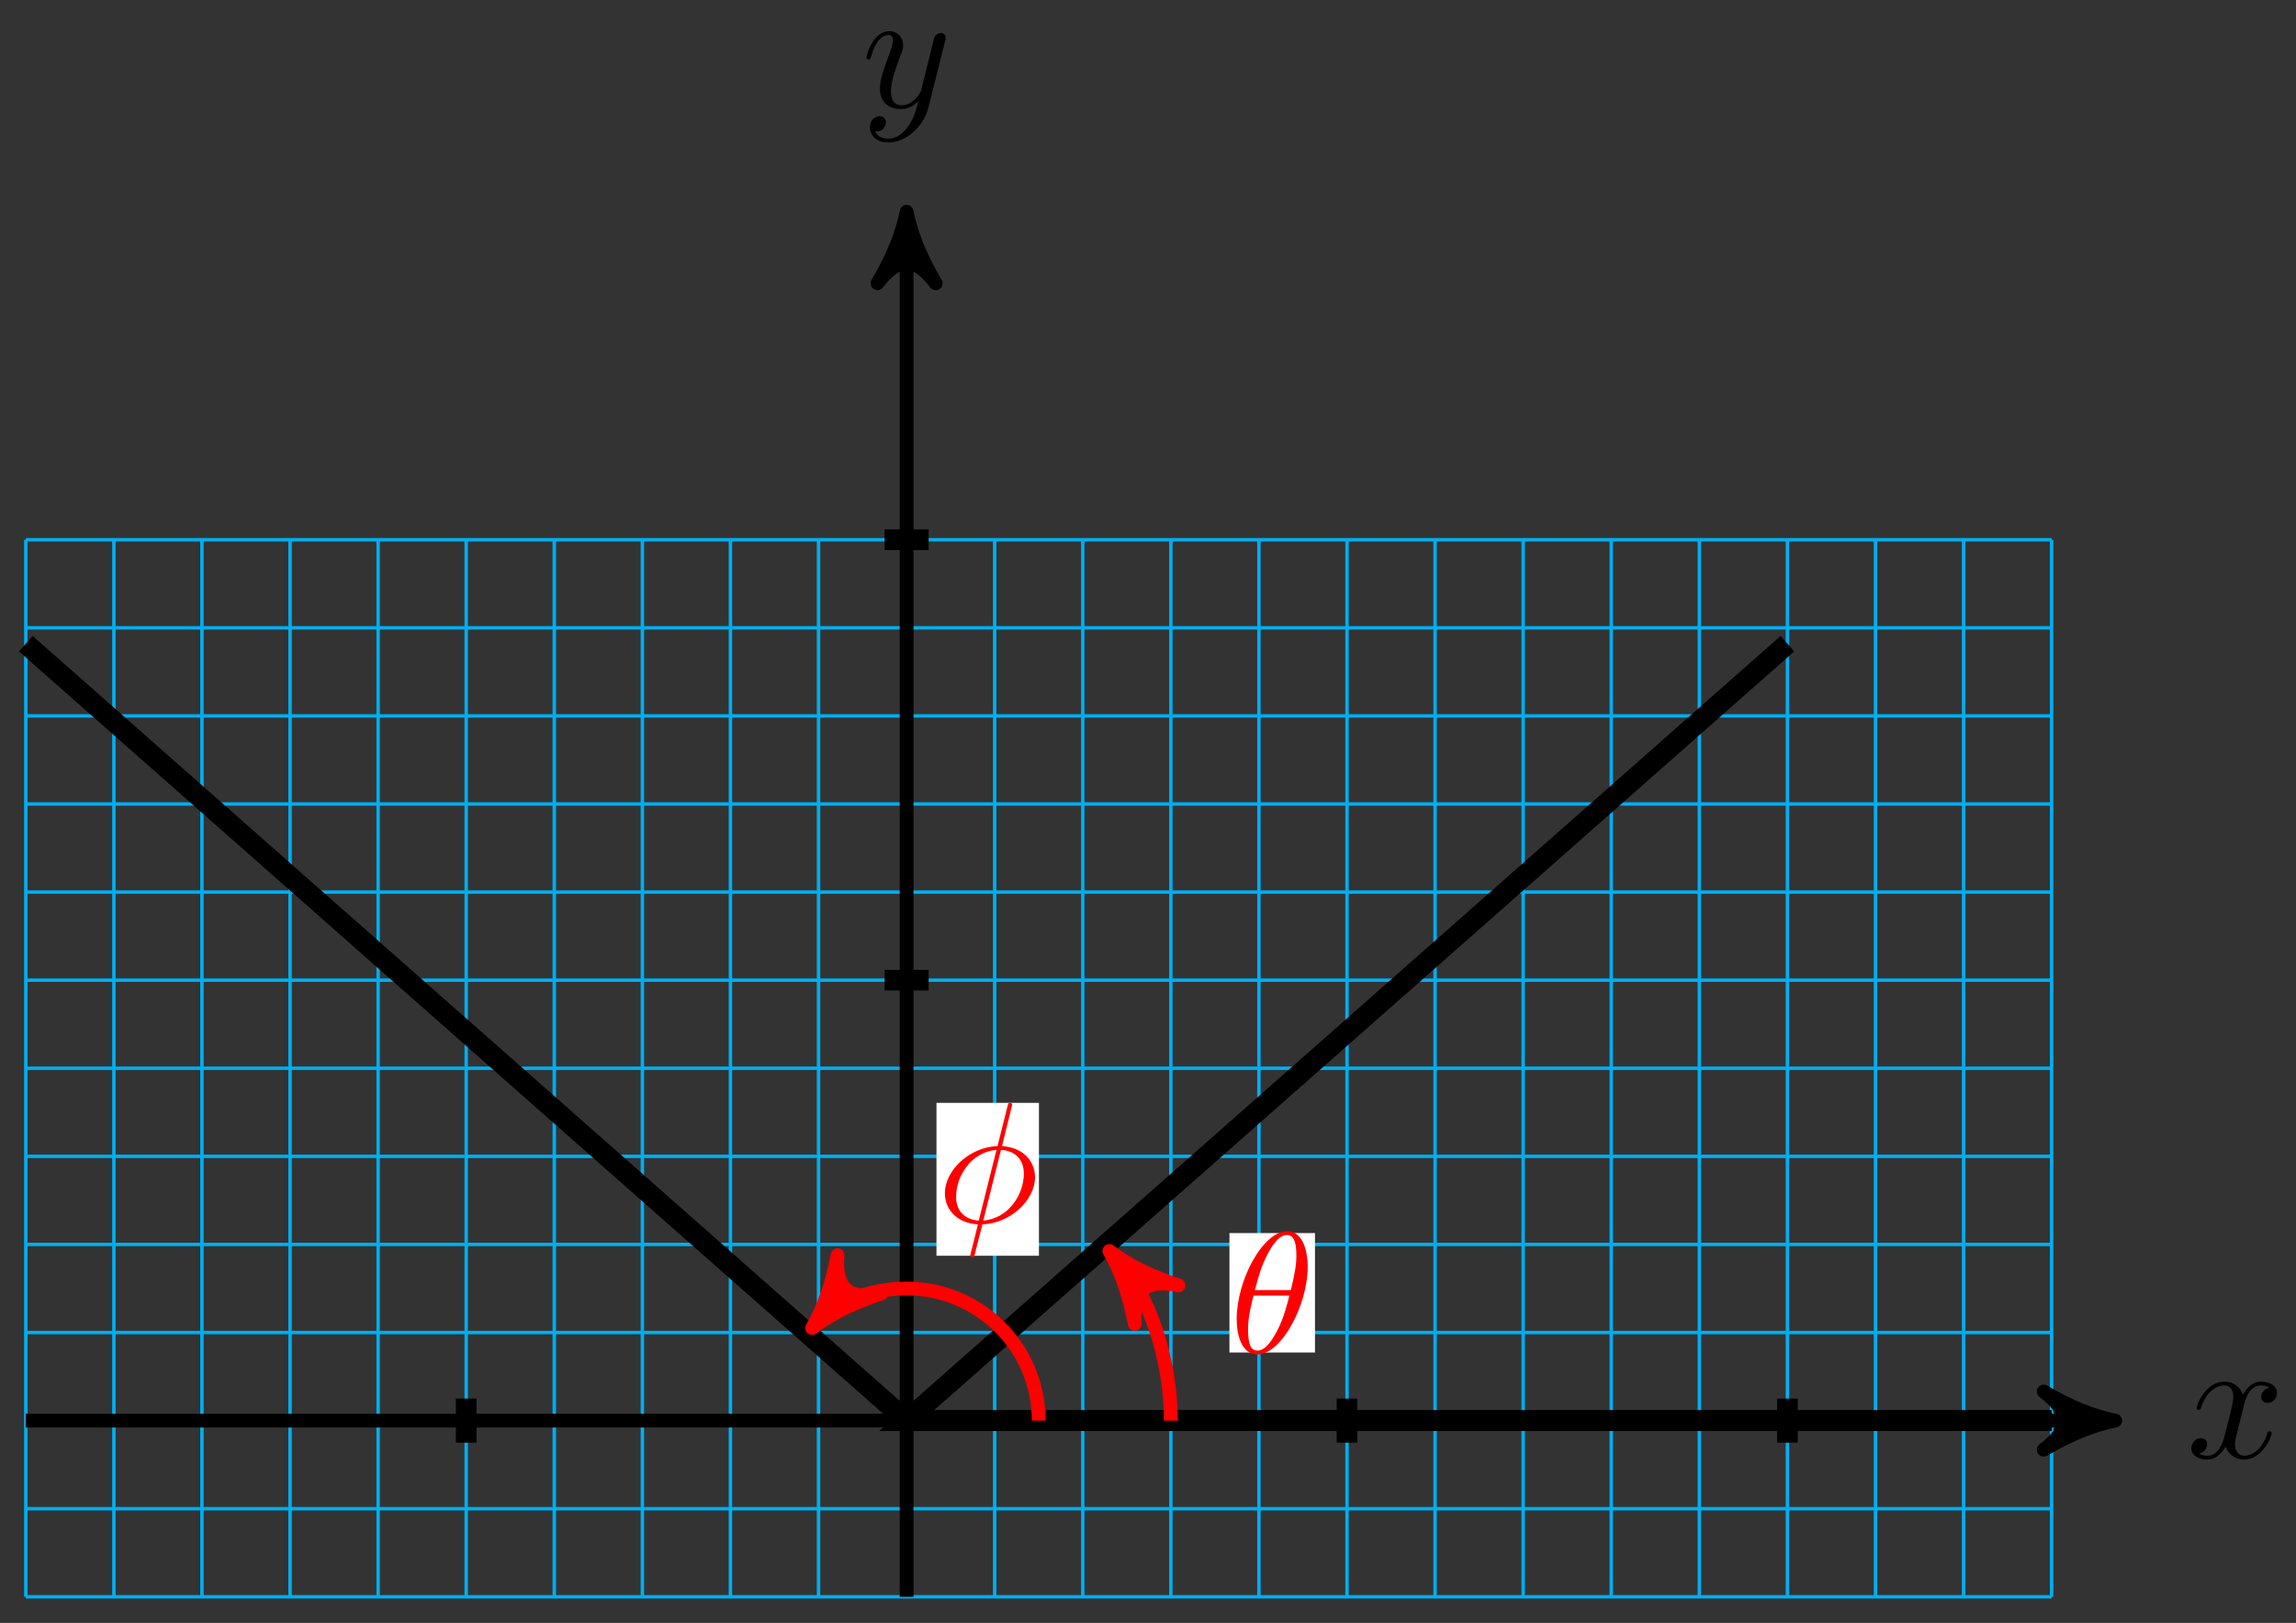 <svg xmlns="http://www.w3.org/2000/svg" xmlns:xlink="http://www.w3.org/1999/xlink" version="1.1" width="133" height="94" viewBox="0 0 133 94">
<rect x="0" y="0" width="133" height="94" fill="#333333" stroke="none"/>
<defs>
<path id="font_1_3" d="M.334 .302C.34 .328 .363 .42 .433 .42 .438 .42 .462 .42 .483 .407 .455 .402 .435 .377 .435 .353 .435 .337 .446 .318 .473 .318 .495 .318 .527 .336 .527 .376 .527 .428 .468 .442 .434 .442 .376 .442 .341 .389 .329 .366 .304 .432 .25 .442 .221 .442 .117 .442 .06 .313 .06 .288 .06 .278 .07 .278 .072 .278 .08 .278 .083 .28 .085 .289 .119 .395 .185 .42 .219 .42 .238 .42 .273 .411 .273 .353 .273 .322 .256 .255 .219 .115 .203 .053 .168 .011 .124 .011 .118 .011 .095 .011 .074 .024 .099 .029 .121 .05 .121 .078 .121 .105 .099 .113 .084 .113 .054 .113 .029 .087 .029 .055 .029 .009 .079-.011 .123-.011 .189-.011 .225 .059 .228 .065 .24 .028 .276-.011 .336-.011 .439-.011 .496 .118 .496 .143 .496 .153 .487 .153 .484 .153 .475 .153 .473 .149 .471 .142 .438 .035 .37 .011 .338 .011 .299 .011 .283 .043 .283 .077 .283 .099 .289 .121 .3 .165L.334 .302Z"/>
<path id="font_1_4" d="M.486 .381C.49 .395 .49 .397 .49 .404 .49 .422 .476 .431 .461 .431 .451 .431 .435 .425 .426 .41 .424 .405 .416 .374 .412 .356 .405 .33 .398 .303 .392 .276L.347 .096C.343 .081 .3 .011 .234 .011 .183 .011 .172 .055 .172 .092 .172 .138 .189 .2 .223 .288 .239 .329 .243 .34 .243 .36 .243 .405 .211 .442 .161 .442 .066 .442 .029 .297 .029 .288 .029 .278 .039 .278 .041 .278 .051 .278 .052 .28 .057 .296 .084 .39 .124 .42 .158 .42 .166 .42 .183 .42 .183 .388 .183 .363 .173 .337 .166 .318 .126 .212 .108 .155 .108 .108 .108 .019 .171-.011 .23-.011 .269-.011 .303 .006 .331 .034 .318-.018 .306-.067 .266-.12 .24-.154 .202-.183 .156-.183 .142-.183 .097-.18 .08-.141 .096-.141 .109-.141 .123-.129 .133-.12 .143-.107 .143-.088 .143-.057 .116-.053 .106-.053 .083-.053 .05-.069 .05-.118 .05-.168 .094-.205 .156-.205 .259-.205 .362-.114 .39-.001L.486 .381Z"/>
<path id="font_1_1" d="M.455 .5C.455 .566 .437 .705 .335 .705 .196 .705 .042 .423 .042 .194 .042 .1 .071-.011 .162-.011 .303-.011 .455 .276 .455 .5M.148 .363C.165 .427 .185 .507 .225 .578 .252 .627 .289 .683 .334 .683 .383 .683 .389 .619 .389 .562 .389 .513 .381 .462 .357 .363H.148M.348 .331C.337 .285 .316 .2 .278 .128 .243 .06 .205 .011 .162 .011 .129 .011 .108 .04 .108 .133 .108 .175 .114 .233 .14 .331H.348Z"/>
<path id="font_1_2" d="M.437 .67C.437 .672 .44 .683 .44 .684 .44 .685 .44 .694 .428 .694 .418 .694 .417 .691 .413 .674L.355 .443C.196 .438 .049 .305 .049 .169 .049 .074 .119-.005 .241-.012 .233-.043 .226-.075 .218-.106 .206-.153 .196-.191 .196-.194 .196-.204 .203-.205 .208-.205 .213-.205 .215-.204 .218-.201 .22-.199 .226-.175 .229-.161L.267-.012C.428-.007 .573 .128 .573 .262 .573 .341 .52 .433 .381 .443L.437 .67M.246 .01C.186 .013 .114 .048 .114 .148 .114 .268 .2 .408 .349 .421L.246 .01M.375 .421C.451 .417 .508 .371 .508 .283 .508 .165 .422 .022 .272 .01L.375 .421Z"/>
</defs>
<path transform="matrix(1,0,0,-1,52.517,82.283)" stroke-width=".199" stroke-linecap="butt" stroke-miterlimit="10" stroke-linejoin="miter" fill="none" stroke="#00aeef" d="M-51.022-10.204H66.329M-51.022-5.102H66.329M-51.022 0H66.329M-51.022 5.102H66.329M-51.022 10.204H66.329M-51.022 15.307H66.329M-51.022 20.409H66.329M-51.022 25.511H66.329M-51.022 30.613H66.329M-51.022 35.715H66.329M-51.022 40.818H66.329M-51.022 45.92H66.329M-51.022 51.02H66.329M-51.022-10.204V51.022M-45.92-10.204V51.022M-40.818-10.204V51.022M-35.715-10.204V51.022M-30.613-10.204V51.022M-25.511-10.204V51.022M-20.409-10.204V51.022M-15.307-10.204V51.022M-10.204-10.204V51.022M-5.102-10.204V51.022M0-10.204V51.022M5.102-10.204V51.022M10.204-10.204V51.022M15.307-10.204V51.022M20.409-10.204V51.022M25.511-10.204V51.022M30.613-10.204V51.022M35.715-10.204V51.022M40.818-10.204V51.022M45.92-10.204V51.022M51.022-10.204V51.022M56.124-10.204V51.022M61.227-10.204V51.022M66.327-10.204V51.022M66.329 51.022"/>
<path transform="matrix(1,0,0,-1,52.517,82.283)" stroke-width=".797" stroke-linecap="butt" stroke-miterlimit="10" stroke-linejoin="miter" fill="none" stroke="#000000" d="M-51.022 0H68.976"/>
<path transform="matrix(1,0,0,-1,121.495,82.283)" d="M1.036 0C-.259 .259-1.554 .777-3.108 1.684-1.554 .518-1.554-.518-3.108-1.684-1.554-.777-.259-.259 1.036 0Z"/>
<path transform="matrix(1,0,0,-1,121.495,82.283)" stroke-width=".797" stroke-linecap="butt" stroke-linejoin="round" fill="none" stroke="#000000" d="M1.036 0C-.259 .259-1.554 .777-3.108 1.684-1.554 .518-1.554-.518-3.108-1.684-1.554-.777-.259-.259 1.036 0Z"/>
<use data-text="x" xlink:href="#font_1_3" transform="matrix(9.963,0,0,-9.963,126.649,84.428)"/>
<path transform="matrix(1,0,0,-1,52.517,82.283)" stroke-width=".797" stroke-linecap="butt" stroke-miterlimit="10" stroke-linejoin="miter" fill="none" stroke="#000000" d="M0-10.204V68.976"/>
<path transform="matrix(0,-1,-1,-0,52.517,13.301)" d="M1.036 0C-.259 .259-1.554 .777-3.108 1.684-1.554 .518-1.554-.518-3.108-1.684-1.554-.777-.259-.259 1.036 0Z"/>
<path transform="matrix(0,-1,-1,-0,52.517,13.301)" stroke-width=".797" stroke-linecap="butt" stroke-linejoin="round" fill="none" stroke="#000000" d="M1.036 0C-.259 .259-1.554 .777-3.108 1.684-1.554 .518-1.554-.518-3.108-1.684-1.554-.777-.259-.259 1.036 0Z"/>
<use data-text="y" xlink:href="#font_1_4" transform="matrix(9.963,0,0,-9.963,49.896,6.209)"/>
<path transform="matrix(1,0,0,-1,52.517,82.283)" stroke-width="1.196" stroke-linecap="butt" stroke-miterlimit="10" stroke-linejoin="miter" fill="none" stroke="#000000" d="M-25.511-1.276V1.276"/>
<path transform="matrix(1,0,0,-1,52.517,82.283)" stroke-width="1.196" stroke-linecap="butt" stroke-miterlimit="10" stroke-linejoin="miter" fill="none" stroke="#000000" d="M25.511-1.276V1.276"/>
<path transform="matrix(1,0,0,-1,52.517,82.283)" stroke-width="1.196" stroke-linecap="butt" stroke-miterlimit="10" stroke-linejoin="miter" fill="none" stroke="#000000" d="M51.022-1.276V1.276"/>
<path transform="matrix(1,0,0,-1,52.517,82.283)" stroke-width="1.196" stroke-linecap="butt" stroke-miterlimit="10" stroke-linejoin="miter" fill="none" stroke="#000000" d="M-1.276 25.511H1.276"/>
<path transform="matrix(1,0,0,-1,52.517,82.283)" stroke-width="1.196" stroke-linecap="butt" stroke-miterlimit="10" stroke-linejoin="miter" fill="none" stroke="#000000" d="M-1.276 51.022H1.276"/>
<path transform="matrix(1,0,0,-1,52.517,82.283)" stroke-width="1.196" stroke-linecap="butt" stroke-miterlimit="10" stroke-linejoin="miter" fill="none" stroke="#000000" d="M66.329 0H0L51.021 45"/>
<path transform="matrix(1,0,0,-1,52.517,82.283)" stroke-width="1.196" stroke-linecap="butt" stroke-miterlimit="10" stroke-linejoin="miter" fill="none" stroke="#000000" d="M66.329 0H0L-51.021 45"/>
<path transform="matrix(1,0,0,-1,52.517,82.283)" stroke-width=".797" stroke-linecap="butt" stroke-miterlimit="10" stroke-linejoin="miter" fill="none" stroke="#ff0000" d="M15.307 0C15.307 3.728 13.945 7.329 12.428 9.049"/>
<path transform="matrix(-.661,-.75,-.75,.661,64.945,73.233)" d="M1.036 0C-.259 .259-1.554 .777-3.108 1.684-1.554 .518-1.554-.518-3.108-1.684-1.554-.777-.259-.259 1.036 0Z" fill="#ff0000"/>
<path transform="matrix(-.661,-.75,-.75,.661,64.945,73.233)" stroke-width=".797" stroke-linecap="butt" stroke-linejoin="round" fill="none" stroke="#ff0000" d="M1.036 0C-.259 .259-1.554 .777-3.108 1.684-1.554 .518-1.554-.518-3.108-1.684-1.554-.777-.259-.259 1.036 0Z"/>
<path transform="matrix(1,0,0,-1,52.517,82.283)" d="M18.701 3.945H23.655V10.863H18.701Z" fill="#ffffff"/>
<use data-text="&#x03b8;" xlink:href="#font_1_1" transform="matrix(9.963,0,0,-9.963,71.219,78.337)" fill="#ff0000"/>
<path transform="matrix(1,0,0,-1,52.517,82.283)" stroke-width=".797" stroke-linecap="butt" stroke-miterlimit="10" stroke-linejoin="miter" fill="none" stroke="#ff0000" d="M7.653 0C7.653 4.227 4.227 7.653 0 7.653-2.196 7.653-4.287 6.709-4.79 6.138"/>
<path transform="matrix(-.661,.75,.75,.661,47.726,76.144)" d="M1.036 0C-.259 .259-1.554 .777-3.108 1.684-1.554 .518-1.554-.518-3.108-1.684-1.554-.777-.259-.259 1.036 0Z" fill="#ff0000"/>
<path transform="matrix(-.661,.75,.75,.661,47.726,76.144)" stroke-width=".797" stroke-linecap="butt" stroke-linejoin="round" fill="none" stroke="#ff0000" d="M1.036 0C-.259 .259-1.554 .777-3.108 1.684-1.554 .518-1.554-.518-3.108-1.684-1.554-.777-.259-.259 1.036 0Z"/>
<path transform="matrix(1,0,0,-1,52.517,82.283)" d="M1.73 9.55H7.666V18.405H1.73Z" fill="#ffffff"/>
<use data-text="&#x03d5;" xlink:href="#font_1_2" transform="matrix(9.963,0,0,-9.963,54.247,70.795)" fill="#ff0000"/>
</svg>
